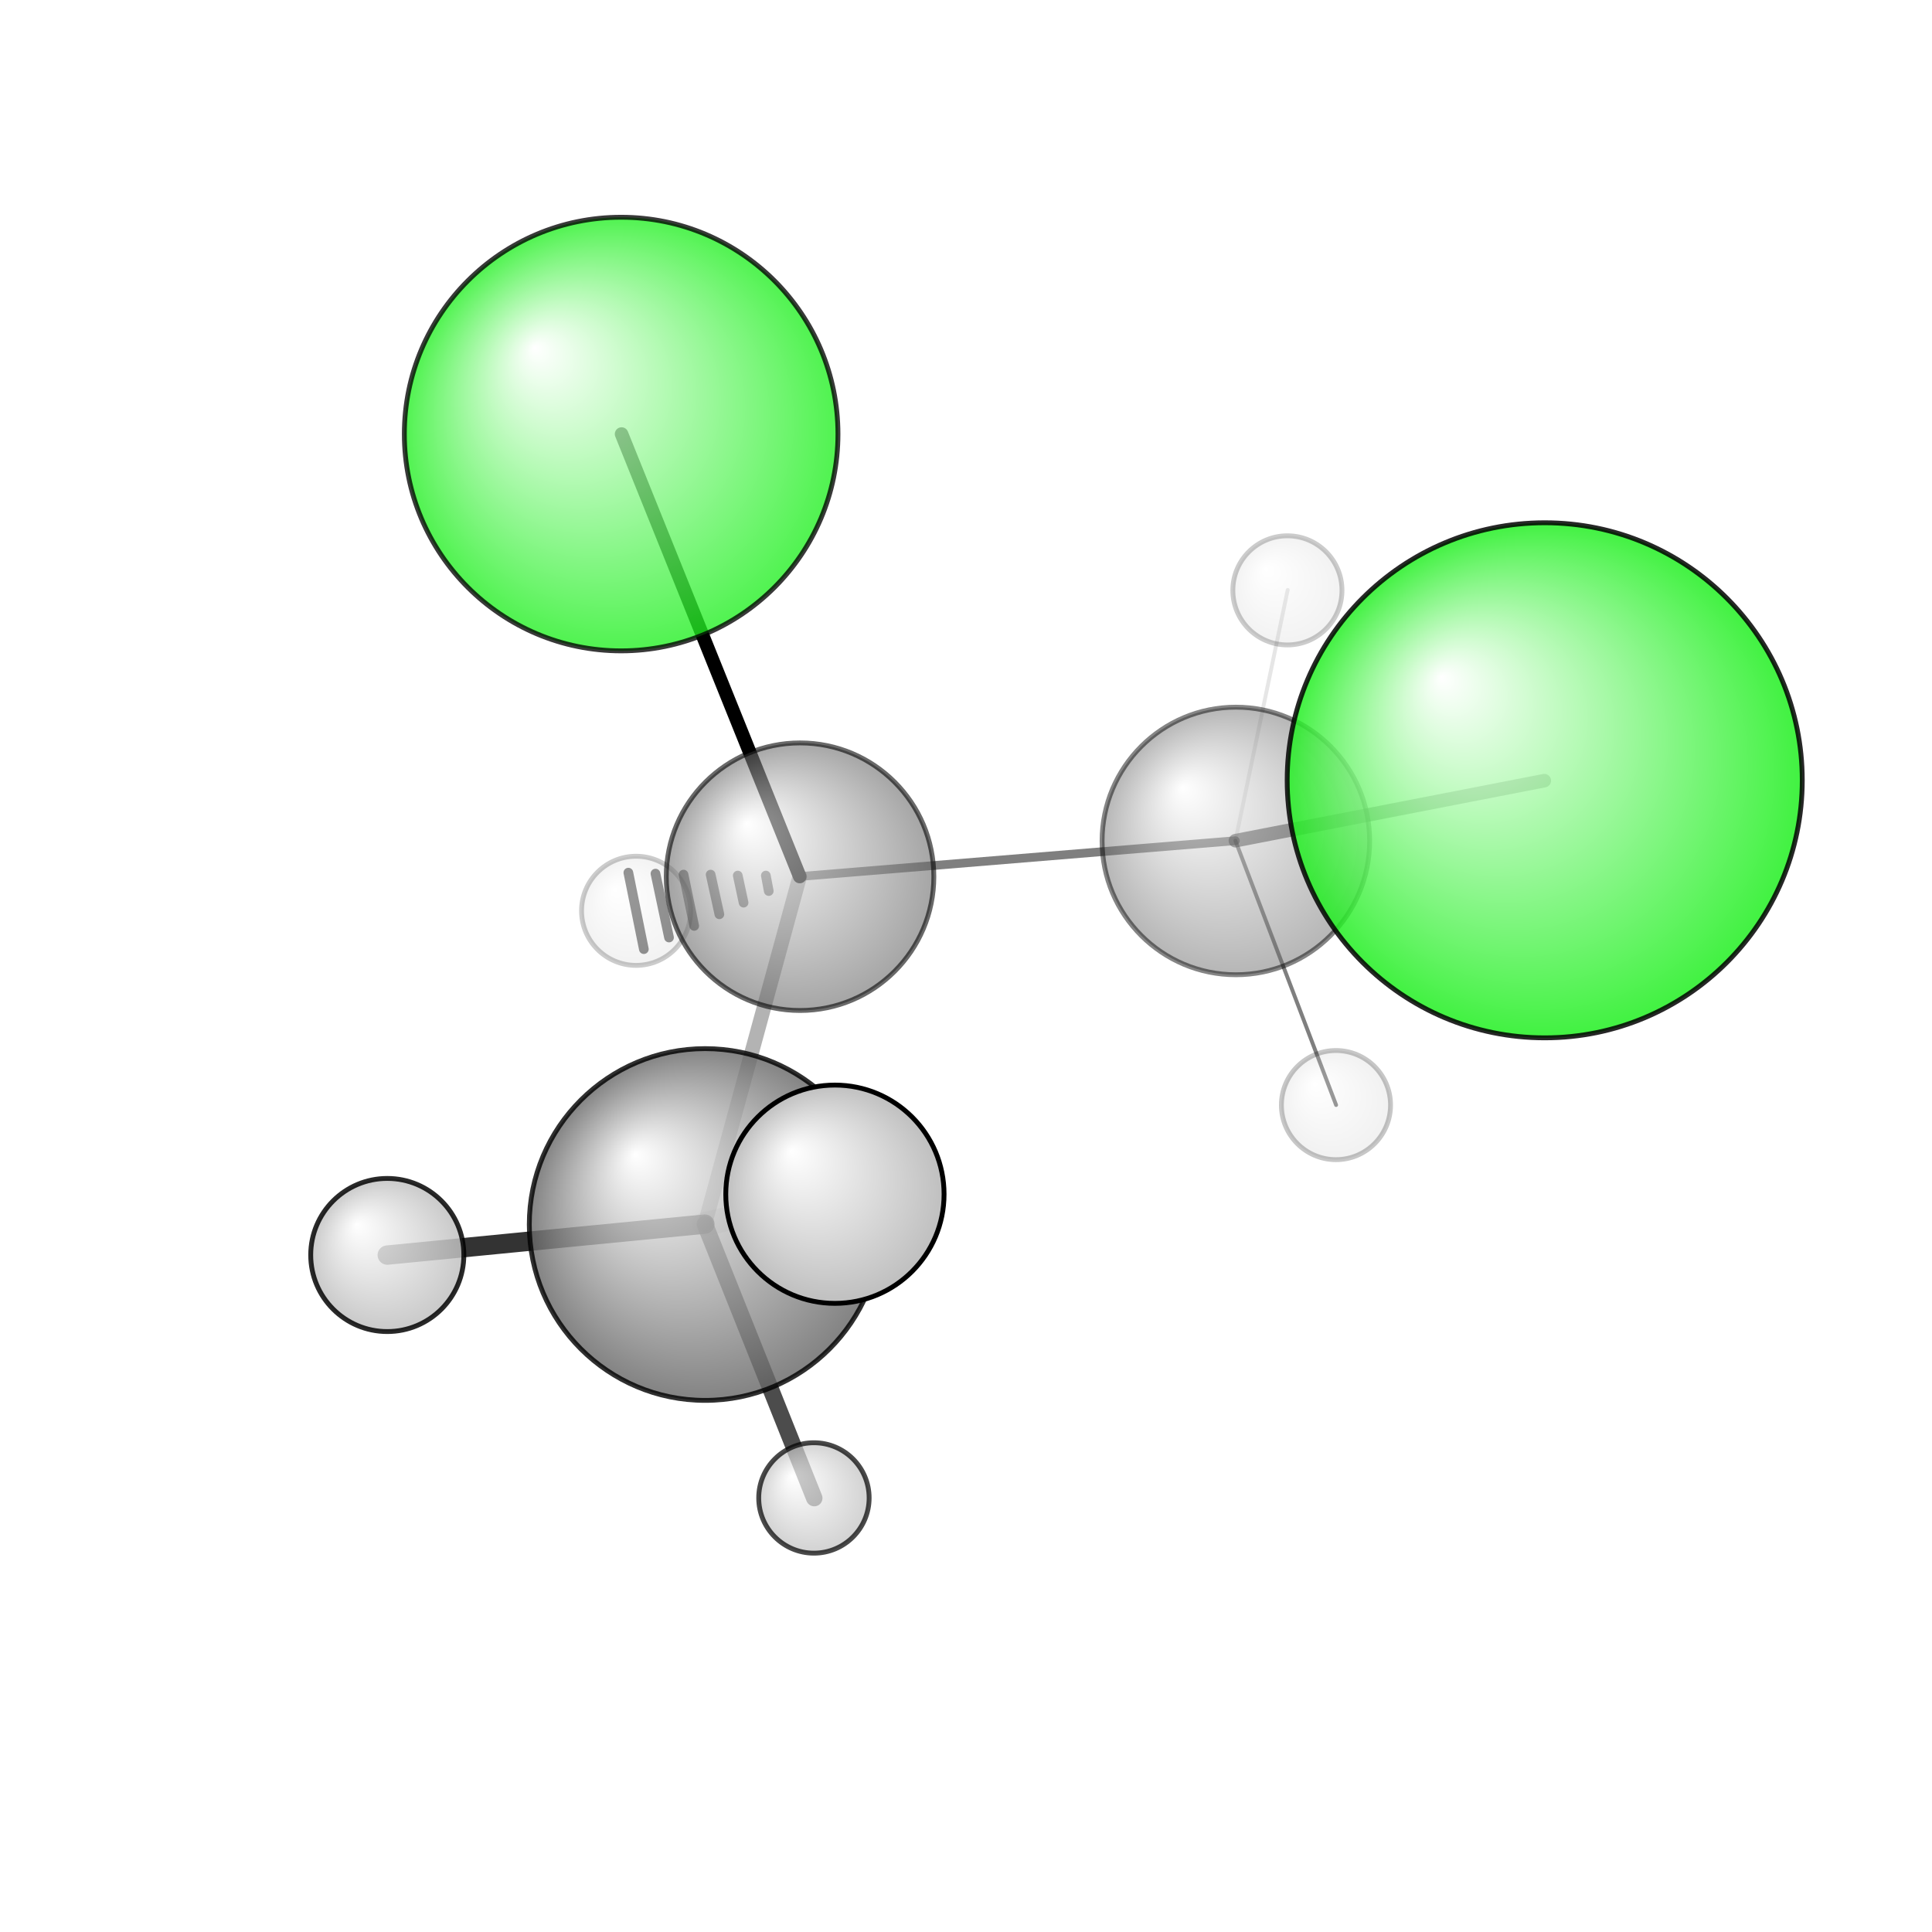 <?xml version="1.0"?>
<svg version="1.1" id="topsvg"
xmlns="http://www.w3.org/2000/svg" xmlns:xlink="http://www.w3.org/1999/xlink"
xmlns:cml="http://www.xml-cml.org/schema" x="0" y="0" width="200px" height="200px" viewBox="0 0 100 100">
<title>6564 - Open Babel Depiction</title>
<rect x="0" y="0" width="100" height="100" fill="white"/>
<defs>
<radialGradient id='radialffffff1eef1e' cx='50%' cy='50%' r='50%' fx='30%' fy='30%'>
  <stop offset=' 0%' stop-color="rgb(255,255,255)"  stop-opacity='1.0'/>
  <stop offset='100%' stop-color="rgb(30,239,30)"  stop-opacity ='1.0'/>
</radialGradient>
<radialGradient id='radialffffff666666' cx='50%' cy='50%' r='50%' fx='30%' fy='30%'>
  <stop offset=' 0%' stop-color="rgb(255,255,255)"  stop-opacity='1.0'/>
  <stop offset='100%' stop-color="rgb(102,102,102)"  stop-opacity ='1.0'/>
</radialGradient>
<radialGradient id='radialffffffbfbfbf' cx='50%' cy='50%' r='50%' fx='30%' fy='30%'>
  <stop offset=' 0%' stop-color="rgb(255,255,255)"  stop-opacity='1.0'/>
  <stop offset='100%' stop-color="rgb(191,191,191)"  stop-opacity ='1.0'/>
</radialGradient>
</defs>
<g transform="translate(0,0)">
<svg width="100" height="100" x="0" y="0" viewBox="0 0 199.547 189.884"
font-family="sans-serif" stroke="rgb(0,0,0)" stroke-width="4"  stroke-linecap="round">
<line x1="64.2" y1="40.0" x2="82.6" y2="85.7" opacity="1.0" stroke="rgb(0,0,0)"  stroke-width="1.4"/>
<line x1="159.5" y1="75.8" x2="127.6" y2="82.0" opacity="0.5" stroke="rgb(0,0,0)"  stroke-width="1.4"/>
<line x1="82.6" y1="85.7" x2="127.6" y2="82.0" opacity="0.5" stroke="rgb(0,0,0)"  stroke-width="0.9"/>
<line x1="82.6" y1="85.7" x2="72.8" y2="121.6" opacity="0.3" stroke="rgb(0,0,0)"  stroke-width="1.5"/>
<line x1="79.4" y1="87.2" x2="79.1" y2="85.6" opacity="0.5" stroke="rgb(0,0,0)"  stroke-width="1.0"/>
<line x1="76.8" y1="88.4" x2="76.2" y2="85.6" opacity="0.5" stroke="rgb(0,0,0)"  stroke-width="1.0"/>
<line x1="74.3" y1="89.6" x2="73.4" y2="85.5" opacity="0.5" stroke="rgb(0,0,0)"  stroke-width="1.0"/>
<line x1="71.7" y1="90.8" x2="70.6" y2="85.5" opacity="0.5" stroke="rgb(0,0,0)"  stroke-width="1.0"/>
<line x1="69.1" y1="92.0" x2="67.7" y2="85.4" opacity="0.5" stroke="rgb(0,0,0)"  stroke-width="1.0"/>
<line x1="66.5" y1="93.2" x2="64.9" y2="85.3" opacity="0.5" stroke="rgb(0,0,0)"  stroke-width="1.0"/>
<line x1="127.6" y1="82.0" x2="138.0" y2="109.3" opacity="0.5" stroke="rgb(0,0,0)"  stroke-width="0.4"/>
<line x1="127.6" y1="82.0" x2="133.0" y2="56.1" opacity="0.1" stroke="rgb(0,0,0)"  stroke-width="0.4"/>
<line x1="72.8" y1="121.6" x2="86.2" y2="118.5" opacity="0.1" stroke="rgb(0,0,0)"  stroke-width="2.5"/>
<line x1="72.8" y1="121.6" x2="40.0" y2="124.8" opacity="0.8" stroke="rgb(0,0,0)"  stroke-width="2.0"/>
<line x1="72.8" y1="121.6" x2="84.1" y2="149.9" opacity="0.7" stroke="rgb(0,0,0)"  stroke-width="1.7"/>
<circle cx="132.97" cy="56.144" r="5.636" opacity="0.2" style="stroke:black;stroke-width:0.5;fill:url(#radialffffffbfbfbf)"/>
<circle cx="65.701" cy="89.242" r="5.636" opacity="0.2" style="stroke:black;stroke-width:0.5;fill:url(#radialffffffbfbfbf)"/>
<circle cx="137.986" cy="109.308" r="5.636" opacity="0.22" style="stroke:black;stroke-width:0.5;fill:url(#radialffffffbfbfbf)"/>
<circle cx="127.647" cy="82.027" r="13.818" opacity="0.477" style="stroke:black;stroke-width:0.5;fill:url(#radialffffff666666)"/>
<circle cx="82.634" cy="85.719" r="13.818" opacity="0.589" style="stroke:black;stroke-width:0.5;fill:url(#radialffffff666666)"/>
<circle cx="84.067" cy="149.884" r="5.702" opacity="0.711" style="stroke:black;stroke-width:0.5;fill:url(#radialffffffbfbfbf)"/>
<circle cx="64.156" cy="40" r="22.393" opacity="0.777" style="stroke:black;stroke-width:0.5;fill:url(#radialffffff1eef1e)"/>
<circle cx="72.834" cy="121.642" r="18.166" opacity="0.811" style="stroke:black;stroke-width:0.5;fill:url(#radialffffff666666)"/>
<circle cx="40" cy="124.791" r="7.908" opacity="0.838" style="stroke:black;stroke-width:0.5;fill:url(#radialffffffbfbfbf)"/>
<circle cx="159.547" cy="75.762" r="26.6" opacity="0.847" style="stroke:black;stroke-width:0.5;fill:url(#radialffffff1eef1e)"/>
<circle cx="86.235" cy="118.514" r="11.273" opacity="1" style="stroke:black;stroke-width:0.5;fill:url(#radialffffffbfbfbf)"/>
</svg>
</g>
</svg>
